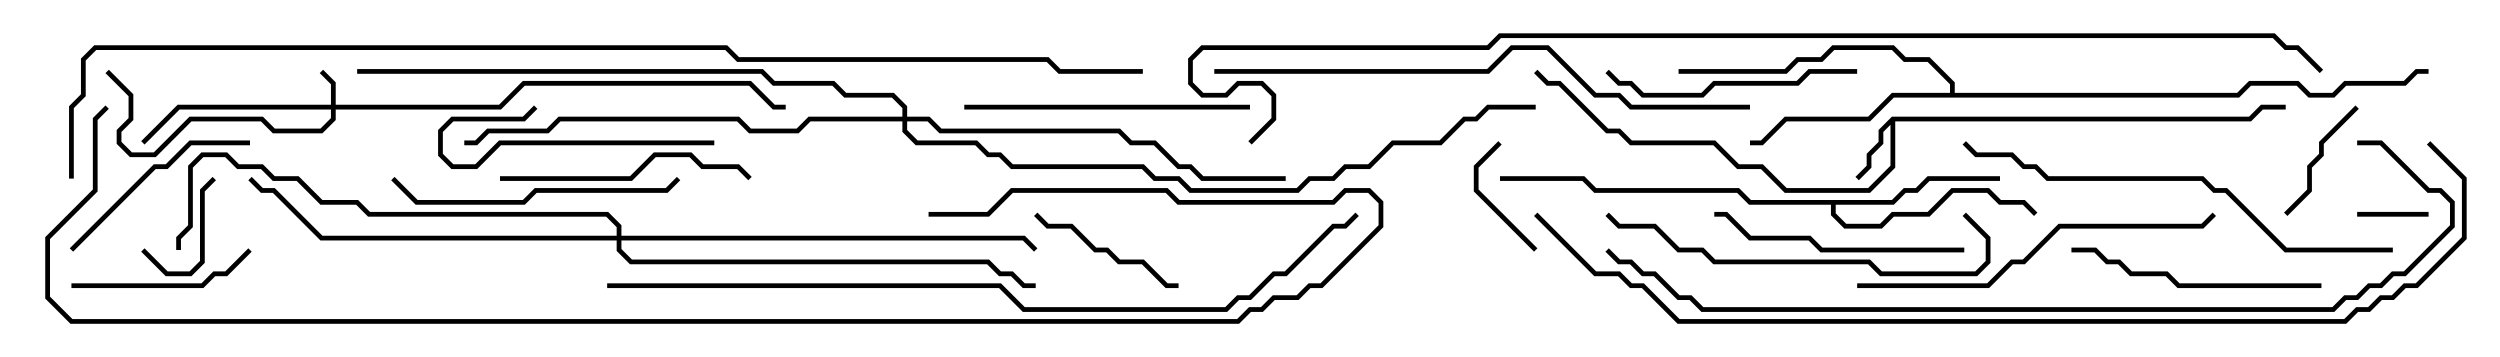 <svg version="1.1" width="105" height="15" xmlns="http://www.w3.org/2000/svg"><path d="M79.459,4.9L94.459,4.9L94.959,4.4L96,4.4L96,4.6L95.041,4.6L94.541,5.1L79.6,5.1L79.6,7.041L78.541,8.1L74.959,8.1L73.959,7.1L72.959,7.1L71.959,6.1L68.459,6.1L67.959,5.6L67.459,5.6L65.459,3.6L64.959,3.6L64.429,3.071L64.571,2.929L65.041,3.4L65.541,3.4L67.541,5.4L68.041,5.4L68.541,5.9L72.041,5.9L73.041,6.9L74.041,6.9L75.041,7.9L78.459,7.9L79.4,6.959L79.4,5.241L79.1,5.541L79.1,6.041L78.6,6.541L78.6,7.041L78.071,7.571L77.929,7.429L78.4,6.959L78.4,6.459L78.9,5.959L78.9,5.459z" stroke="none"/><path d="M79.459,8.4L79.959,7.9L80.459,7.9L80.959,7.4L84,7.4L84,7.6L81.041,7.6L80.541,8.1L80.041,8.1L79.541,8.6L77.1,8.6L77.1,8.959L77.541,9.4L78.959,9.4L79.459,8.9L80.959,8.9L81.959,7.9L83.541,7.9L84.041,8.4L85.041,8.4L85.571,8.929L85.429,9.071L84.959,8.6L83.959,8.6L83.459,8.1L82.041,8.1L81.041,9.1L79.541,9.1L79.041,9.6L77.459,9.6L76.9,9.041L76.9,8.6L73.459,8.6L72.959,8.1L66.959,8.1L66.459,7.6L63,7.6L63,7.4L66.541,7.4L67.041,7.9L73.041,7.9L73.541,8.4z" stroke="none"/><path d="M81.9,3.9L81.9,3.541L80.959,2.6L79.959,2.6L79.459,2.1L77.041,2.1L76.541,2.6L75.541,2.6L75.041,3.1L70.5,3.1L70.5,2.9L74.959,2.9L75.459,2.4L76.459,2.4L76.959,1.9L79.541,1.9L80.041,2.4L81.041,2.4L82.1,3.459L82.1,3.9L93.959,3.9L94.459,3.4L96.541,3.4L97.041,3.9L97.959,3.9L98.459,3.4L100.959,3.4L101.459,2.9L102,2.9L102,3.1L101.541,3.1L101.041,3.6L98.541,3.6L98.041,4.1L96.959,4.1L96.459,3.6L94.541,3.6L94.041,4.1L79.541,4.1L78.541,5.1L75.041,5.1L74.041,6.1L73.5,6.1L73.5,5.9L73.959,5.9L74.959,4.9L78.459,4.9L79.459,3.9z" stroke="none"/><path d="M13.9,4.4L13.9,3.541L13.429,3.071L13.571,2.929L14.1,3.459L14.1,4.4L20.959,4.4L21.959,3.4L31.541,3.4L32.541,4.4L33,4.4L33,4.6L32.459,4.6L31.459,3.6L22.041,3.6L21.041,4.6L14.1,4.6L14.1,5.041L13.541,5.6L11.459,5.6L10.959,5.1L8.041,5.1L6.541,6.6L5.459,6.6L4.9,6.041L4.9,5.459L5.4,4.959L5.4,4.041L4.429,3.071L4.571,2.929L5.6,3.959L5.6,5.041L5.1,5.541L5.1,5.959L5.541,6.4L6.459,6.4L7.959,4.9L11.041,4.9L11.541,5.4L13.459,5.4L13.9,4.959L13.9,4.6L7.541,4.6L6.071,6.071L5.929,5.929L7.459,4.4z" stroke="none"/><path d="M25.9,9.9L25.9,9.541L25.459,9.1L15.459,9.1L14.959,8.6L13.459,8.6L12.459,7.6L11.459,7.6L10.959,7.1L9.959,7.1L9.459,6.6L8.541,6.6L8.1,7.041L8.1,9.541L7.6,10.041L7.6,10.5L7.4,10.5L7.4,9.959L7.9,9.459L7.9,6.959L8.459,6.4L9.541,6.4L10.041,6.9L11.041,6.9L11.541,7.4L12.541,7.4L13.541,8.4L15.041,8.4L15.541,8.9L25.541,8.9L26.1,9.459L26.1,9.9L43.041,9.9L43.571,10.429L43.429,10.571L42.959,10.1L26.1,10.1L26.1,10.459L26.541,10.9L41.541,10.9L42.041,11.4L42.541,11.4L43.041,11.9L43.5,11.9L43.5,12.1L42.959,12.1L42.459,11.6L41.959,11.6L41.459,11.1L26.459,11.1L25.9,10.541L25.9,10.1L13.459,10.1L11.459,8.1L10.959,8.1L10.429,7.571L10.571,7.429L11.041,7.9L11.541,7.9L13.541,9.9z" stroke="none"/><path d="M37.9,4.9L37.9,4.541L37.459,4.1L35.459,4.1L34.959,3.6L32.459,3.6L31.959,3.1L15,3.1L15,2.9L32.041,2.9L32.541,3.4L35.041,3.4L35.541,3.9L37.541,3.9L38.1,4.459L38.1,4.9L39.041,4.9L39.541,5.4L47.041,5.4L47.541,5.9L48.541,5.9L49.541,6.9L50.041,6.9L50.541,7.4L54,7.4L54,7.6L50.459,7.6L49.959,7.1L49.459,7.1L48.459,6.1L47.459,6.1L46.959,5.6L39.459,5.6L38.959,5.1L38.1,5.1L38.1,5.459L38.541,5.9L41.041,5.9L41.541,6.4L42.041,6.4L42.541,6.9L48.041,6.9L48.541,7.4L49.541,7.4L50.041,7.9L54.459,7.9L54.959,7.4L55.959,7.4L56.459,6.9L57.459,6.9L58.459,5.9L60.459,5.9L61.459,4.9L61.959,4.9L62.459,4.4L64.5,4.4L64.5,4.6L62.541,4.6L62.041,5.1L61.541,5.1L60.541,6.1L58.541,6.1L57.541,7.1L56.541,7.1L56.041,7.6L55.041,7.6L54.541,8.1L49.959,8.1L49.459,7.6L48.459,7.6L47.959,7.1L42.459,7.1L41.959,6.6L41.459,6.6L40.959,6.1L38.459,6.1L37.9,5.541L37.9,5.1L34.041,5.1L33.541,5.6L31.459,5.6L30.959,5.1L23.541,5.1L23.041,5.6L20.541,5.6L20.041,6.1L19.5,6.1L19.5,5.9L19.959,5.9L20.459,5.4L22.959,5.4L23.459,4.9L31.041,4.9L31.541,5.4L33.459,5.4L33.959,4.9z" stroke="none"/><path d="M102,8.9L102,9.1L99,9.1L99,8.9z" stroke="none"/><path d="M5.929,10.571L6.071,10.429L7.041,11.4L7.959,11.4L8.4,10.959L8.4,7.959L8.929,7.429L9.071,7.571L8.6,8.041L8.6,11.041L8.041,11.6L6.959,11.6z" stroke="none"/><path d="M62.929,5.929L63.071,6.071L62.1,7.041L62.1,7.959L64.571,10.429L64.429,10.571L61.9,8.041L61.9,6.959z" stroke="none"/><path d="M98.929,4.429L99.071,4.571L97.6,6.041L97.6,6.541L97.1,7.041L97.1,8.041L96.071,9.071L95.929,8.929L96.9,7.959L96.9,6.959L97.4,6.459L97.4,5.959z" stroke="none"/><path d="M43.429,9.071L43.571,8.929L44.041,9.4L45.041,9.4L46.041,10.4L46.541,10.4L47.041,10.9L48.041,10.9L49.041,11.9L49.5,11.9L49.5,12.1L48.959,12.1L47.959,11.1L46.959,11.1L46.459,10.6L45.959,10.6L44.959,9.6L43.959,9.6z" stroke="none"/><path d="M10.429,10.429L10.571,10.571L9.541,11.6L9.041,11.6L8.541,12.1L3,12.1L3,11.9L8.459,11.9L8.959,11.4L9.459,11.4z" stroke="none"/><path d="M30,5.9L30,6.1L21.041,6.1L20.041,7.1L18.959,7.1L18.4,6.541L18.4,5.459L18.959,4.9L21.959,4.9L22.429,4.429L22.571,4.571L22.041,5.1L19.041,5.1L18.6,5.541L18.6,6.459L19.041,6.9L19.959,6.9L20.959,5.9z" stroke="none"/><path d="M3.071,10.571L2.929,10.429L6.459,6.9L6.959,6.9L7.959,5.9L10.5,5.9L10.5,6.1L8.041,6.1L7.041,7.1L6.541,7.1z" stroke="none"/><path d="M78,2.9L78,3.1L76.041,3.1L75.541,3.6L72.041,3.6L71.541,4.1L68.959,4.1L68.459,3.6L67.959,3.6L67.429,3.071L67.571,2.929L68.041,3.4L68.541,3.4L69.041,3.9L71.459,3.9L71.959,3.4L75.459,3.4L75.959,2.9z" stroke="none"/><path d="M21,7.6L21,7.4L26.459,7.4L27.459,6.4L29.041,6.4L29.541,6.9L31.041,6.9L31.571,7.429L31.429,7.571L30.959,7.1L29.459,7.1L28.959,6.6L27.541,6.6L26.541,7.6z" stroke="none"/><path d="M87,10.6L87,10.4L88.041,10.4L88.541,10.9L89.041,10.9L89.541,11.4L91.041,11.4L91.541,11.9L97.5,11.9L97.5,12.1L91.459,12.1L90.959,11.6L89.459,11.6L88.959,11.1L88.459,11.1L87.959,10.6z" stroke="none"/><path d="M82.5,10.4L82.5,10.6L76.459,10.6L75.959,10.1L73.459,10.1L72.459,9.1L72,9.1L72,8.9L72.541,8.9L73.541,9.9L76.041,9.9L76.541,10.4z" stroke="none"/><path d="M52.5,4.4L52.5,4.6L40.5,4.6L40.5,4.4z" stroke="none"/><path d="M28.429,7.429L28.571,7.571L28.041,8.1L22.541,8.1L22.041,8.6L17.459,8.6L16.429,7.571L16.571,7.429L17.541,8.4L21.959,8.4L22.459,7.9L27.959,7.9z" stroke="none"/><path d="M82.429,9.071L82.571,8.929L83.6,9.959L83.6,11.041L83.041,11.6L78.959,11.6L78.459,11.1L71.959,11.1L71.459,10.6L70.459,10.6L69.459,9.6L67.959,9.6L67.429,9.071L67.571,8.929L68.041,9.4L69.541,9.4L70.541,10.4L71.541,10.4L72.041,10.9L78.541,10.9L79.041,11.4L82.959,11.4L83.4,10.959L83.4,10.041z" stroke="none"/><path d="M78,12.1L78,11.9L83.459,11.9L84.459,10.9L84.959,10.9L86.459,9.4L92.459,9.4L92.929,8.929L93.071,9.071L92.541,9.6L86.541,9.6L85.041,11.1L84.541,11.1L83.541,12.1z" stroke="none"/><path d="M100.5,10.4L100.5,10.6L95.959,10.6L93.459,8.1L92.959,8.1L92.459,7.6L85.959,7.6L85.459,7.1L84.959,7.1L84.459,6.6L82.959,6.6L82.429,6.071L82.571,5.929L83.041,6.4L84.541,6.4L85.041,6.9L85.541,6.9L86.041,7.4L92.541,7.4L93.041,7.9L93.541,7.9L96.041,10.4z" stroke="none"/><path d="M51,3.1L51,2.9L62.459,2.9L63.459,1.9L65.041,1.9L67.041,3.9L68.041,3.9L68.541,4.4L73.5,4.4L73.5,4.6L68.459,4.6L67.959,4.1L66.959,4.1L64.959,2.1L63.541,2.1L62.541,3.1z" stroke="none"/><path d="M25.5,12.1L25.5,11.9L42.041,11.9L43.041,12.9L51.459,12.9L51.959,12.4L52.459,12.4L53.459,11.4L53.959,11.4L55.959,9.4L56.459,9.4L56.929,8.929L57.071,9.071L56.541,9.6L56.041,9.6L54.041,11.6L53.541,11.6L52.541,12.6L52.041,12.6L51.541,13.1L42.959,13.1L41.959,12.1z" stroke="none"/><path d="M99,6.1L99,5.9L100.041,5.9L102.041,7.9L102.541,7.9L103.1,8.459L103.1,9.541L101.041,11.6L100.541,11.6L100.041,12.1L99.541,12.1L99.041,12.6L98.541,12.6L98.041,13.1L71.459,13.1L70.959,12.6L70.459,12.6L69.459,11.6L68.959,11.6L68.459,11.1L67.959,11.1L67.429,10.571L67.571,10.429L68.041,10.9L68.541,10.9L69.041,11.4L69.541,11.4L70.541,12.4L71.041,12.4L71.541,12.9L97.959,12.9L98.459,12.4L98.959,12.4L99.459,11.9L99.959,11.9L100.459,11.4L100.959,11.4L102.9,9.459L102.9,8.541L102.459,8.1L101.959,8.1L99.959,6.1z" stroke="none"/><path d="M39,9.1L39,8.9L41.459,8.9L42.459,7.9L49.041,7.9L49.541,8.4L55.959,8.4L56.459,7.9L57.541,7.9L58.1,8.459L58.1,9.541L55.541,12.1L55.041,12.1L54.541,12.6L53.541,12.6L53.041,13.1L52.541,13.1L52.041,13.6L2.959,13.6L1.9,12.541L1.9,9.959L3.9,7.959L3.9,4.959L4.429,4.429L4.571,4.571L4.1,5.041L4.1,8.041L2.1,10.041L2.1,12.459L3.041,13.4L51.959,13.4L52.459,12.9L52.959,12.9L53.459,12.4L54.459,12.4L54.959,11.9L55.459,11.9L57.9,9.459L57.9,8.541L57.459,8.1L56.541,8.1L56.041,8.6L49.459,8.6L48.959,8.1L42.541,8.1L41.541,9.1z" stroke="none"/><path d="M101.929,6.071L102.071,5.929L103.6,7.459L103.6,10.041L101.541,12.1L101.041,12.1L100.541,12.6L100.041,12.6L99.541,13.1L99.041,13.1L98.541,13.6L70.459,13.6L68.959,12.1L68.459,12.1L67.959,11.6L66.959,11.6L64.429,9.071L64.571,8.929L67.041,11.4L68.041,11.4L68.541,11.9L69.041,11.9L70.541,13.4L98.459,13.4L98.959,12.9L99.459,12.9L99.959,12.4L100.459,12.4L100.959,11.9L101.459,11.9L103.4,9.959L103.4,7.541z" stroke="none"/><path d="M52.571,6.071L52.429,5.929L53.4,4.959L53.4,4.041L52.959,3.6L52.041,3.6L51.541,4.1L50.459,4.1L49.9,3.541L49.9,2.459L50.459,1.9L62.459,1.9L62.959,1.4L95.541,1.4L96.041,1.9L96.541,1.9L97.571,2.929L97.429,3.071L96.459,2.1L95.959,2.1L95.459,1.6L63.041,1.6L62.541,2.1L50.541,2.1L50.1,2.541L50.1,3.459L50.541,3.9L51.459,3.9L51.959,3.4L53.041,3.4L53.6,3.959L53.6,5.041z" stroke="none"/><path d="M3.1,7.5L2.9,7.5L2.9,4.459L3.4,3.959L3.4,2.459L3.959,1.9L30.541,1.9L31.041,2.4L44.041,2.4L44.541,2.9L48,2.9L48,3.1L44.459,3.1L43.959,2.6L30.959,2.6L30.459,2.1L4.041,2.1L3.6,2.541L3.6,4.041L3.1,4.541z" stroke="none"/></svg>